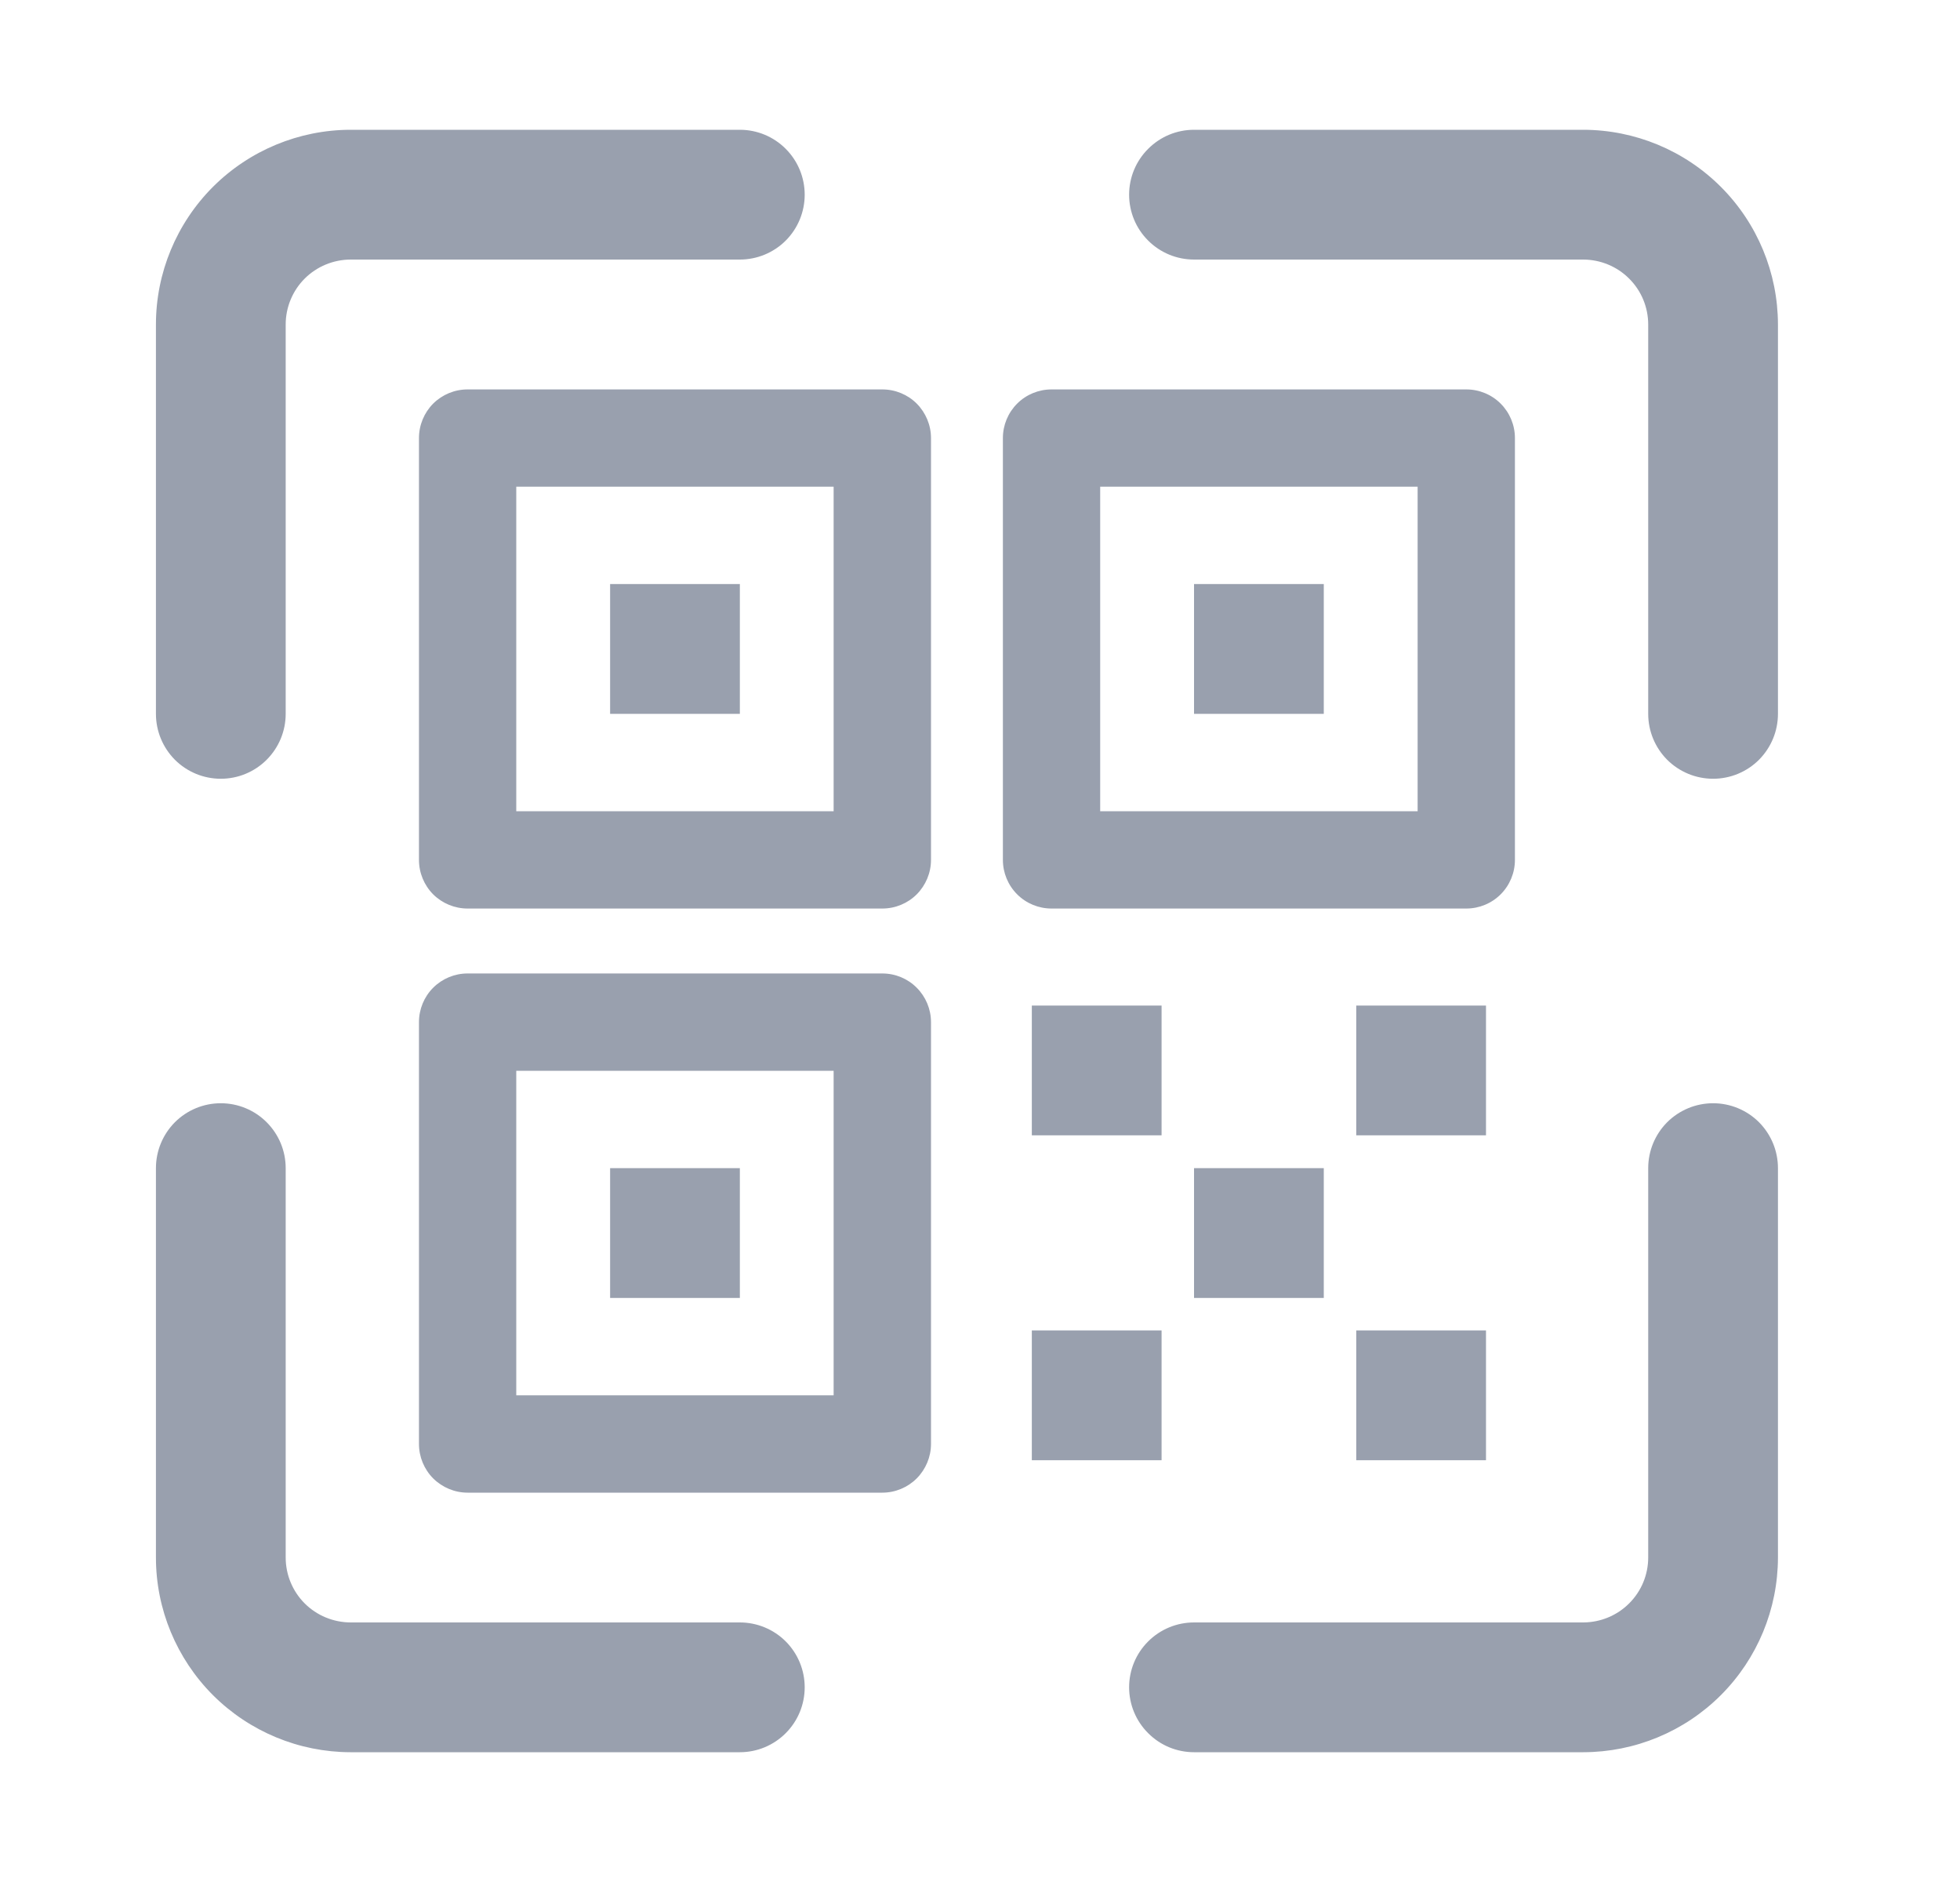 <svg width="25" height="24" viewBox="0 0 25 24" fill="none" xmlns="http://www.w3.org/2000/svg">
<path d="M11.254 4.966H5.964C5.8 4.966 5.642 5.031 5.525 5.147C5.409 5.264 5.344 5.422 5.344 5.586V10.966C5.344 11.13 5.409 11.288 5.525 11.405C5.642 11.521 5.8 11.586 5.964 11.586H11.254C11.419 11.586 11.577 11.521 11.693 11.405C11.809 11.288 11.875 11.13 11.875 10.966V5.586C11.875 5.422 11.809 5.264 11.693 5.147C11.577 5.031 11.419 4.966 11.254 4.966ZM10.633 10.345H6.585V6.207H10.633V10.345ZM9.437 7.448H7.782V9.103H9.437V7.448ZM2.816 9.931C3.036 9.931 3.246 9.844 3.401 9.689C3.557 9.533 3.644 9.323 3.644 9.103V4.138C3.644 3.919 3.731 3.708 3.886 3.553C4.041 3.398 4.252 3.311 4.471 3.31H9.437C9.656 3.31 9.867 3.223 10.022 3.068C10.177 2.913 10.264 2.702 10.264 2.483C10.264 2.263 10.177 2.053 10.022 1.898C9.867 1.742 9.656 1.655 9.437 1.655H4.471C3.813 1.656 3.182 1.918 2.716 2.383C2.251 2.849 1.989 3.48 1.989 4.138V9.103C1.989 9.323 2.076 9.533 2.231 9.689C2.386 9.844 2.597 9.931 2.816 9.931ZM11.254 12.414H5.964C5.8 12.414 5.642 12.479 5.525 12.596C5.409 12.712 5.344 12.87 5.344 13.034V18.414C5.344 18.578 5.409 18.736 5.525 18.853C5.642 18.969 5.8 19.035 5.964 19.035H11.254C11.419 19.035 11.577 18.969 11.693 18.853C11.809 18.736 11.875 18.578 11.875 18.414V13.034C11.875 12.87 11.809 12.712 11.693 12.596C11.577 12.479 11.419 12.414 11.254 12.414ZM10.633 17.793H6.585V13.655H10.633V17.793ZM9.437 14.897H7.782V16.552H9.437V14.897ZM9.437 20.69H4.471C4.252 20.689 4.041 20.602 3.886 20.447C3.731 20.292 3.644 20.081 3.644 19.862V14.897C3.644 14.677 3.557 14.467 3.401 14.311C3.246 14.156 3.036 14.069 2.816 14.069C2.597 14.069 2.386 14.156 2.231 14.311C2.076 14.467 1.989 14.677 1.989 14.897V19.862C1.989 20.52 2.251 21.151 2.716 21.617C3.182 22.082 3.813 22.344 4.471 22.345H9.437C9.656 22.345 9.867 22.258 10.022 22.102C10.177 21.947 10.264 21.737 10.264 21.517C10.264 21.298 10.177 21.087 10.022 20.932C9.867 20.777 9.656 20.69 9.437 20.69ZM21.851 14.069C21.631 14.069 21.421 14.156 21.265 14.311C21.11 14.467 21.023 14.677 21.023 14.897V19.862C21.023 20.081 20.936 20.292 20.78 20.447C20.625 20.602 20.415 20.689 20.195 20.69H15.23C15.01 20.69 14.8 20.777 14.645 20.932C14.489 21.087 14.402 21.298 14.402 21.517C14.402 21.737 14.489 21.947 14.645 22.102C14.8 22.258 15.01 22.345 15.23 22.345H20.195C20.854 22.344 21.485 22.082 21.95 21.617C22.416 21.151 22.677 20.52 22.678 19.862V14.897C22.678 14.677 22.591 14.467 22.436 14.311C22.281 14.156 22.07 14.069 21.851 14.069ZM14.816 16.966H13.161V18.621H14.816V16.966ZM13.161 14.478H14.816V12.823H13.161V14.478ZM20.195 1.655H15.23C15.01 1.655 14.8 1.742 14.645 1.898C14.489 2.053 14.402 2.263 14.402 2.483C14.402 2.702 14.489 2.913 14.645 3.068C14.8 3.223 15.01 3.31 15.23 3.31H20.195C20.415 3.311 20.625 3.398 20.78 3.553C20.936 3.708 21.023 3.919 21.023 4.138V9.103C21.023 9.323 21.11 9.533 21.265 9.689C21.421 9.844 21.631 9.931 21.851 9.931C22.07 9.931 22.281 9.844 22.436 9.689C22.591 9.533 22.678 9.323 22.678 9.103V4.138C22.677 3.48 22.416 2.849 21.95 2.383C21.485 1.918 20.854 1.656 20.195 1.655ZM15.23 9.103H16.885V7.448H15.23V9.103ZM16.885 16.552V14.897H15.23V16.552H16.885ZM18.703 11.586C18.867 11.586 19.025 11.521 19.141 11.405C19.258 11.288 19.323 11.13 19.323 10.966V5.586C19.323 5.422 19.258 5.264 19.141 5.147C19.025 5.031 18.867 4.966 18.703 4.966H13.412C13.248 4.966 13.09 5.031 12.974 5.147C12.857 5.264 12.792 5.422 12.792 5.586V10.966C12.792 11.13 12.857 11.288 12.974 11.405C13.09 11.521 13.248 11.586 13.412 11.586H18.703ZM14.033 6.207H18.082V10.345H14.033V6.207ZM18.954 12.823H17.299V14.478H18.954V12.823ZM17.299 18.621H18.954V16.966H17.299V18.621Z" fill="#99A0AE"/>
</svg>
